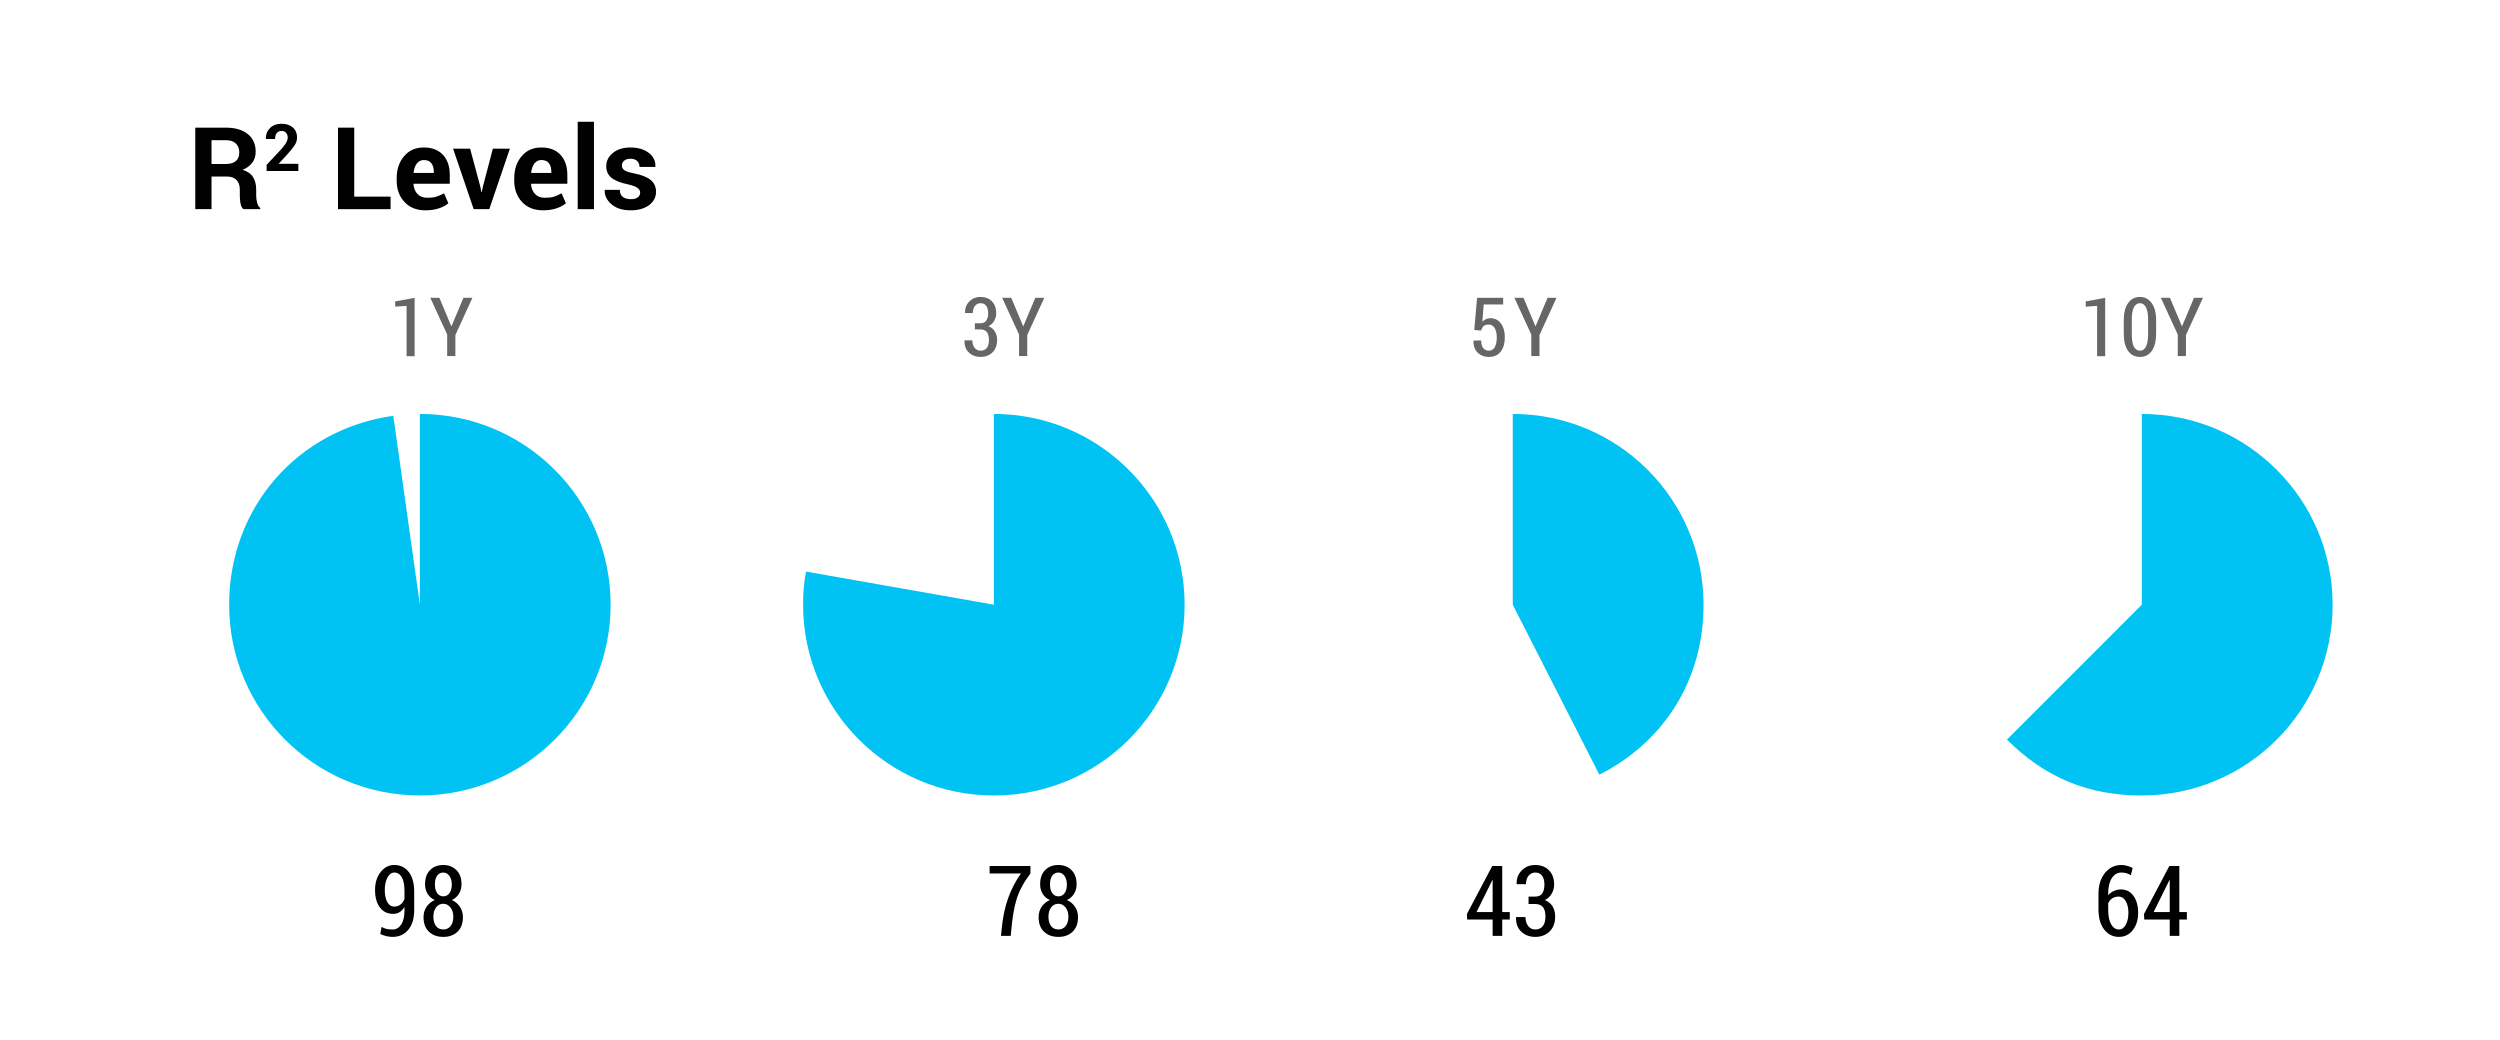 <?xml version="1.0" encoding="UTF-8"?>
<svg xmlns="http://www.w3.org/2000/svg" xmlns:xlink="http://www.w3.org/1999/xlink" width="305.275pt" height="126.936pt" viewBox="0 0 305.275 126.936" version="1.1">
<defs>
<g>
<symbol overflow="visible" id="glyph0-0">
<path style="stroke:none;" d=""/>
</symbol>
<symbol overflow="visible" id="glyph0-1">
<path style="stroke:none;" d="M 3.406 -8.656 C 3.664 -8.656 3.91 -8.617 4.141 -8.547 C 4.379 -8.484 4.598 -8.395 4.797 -8.281 L 4.578 -7.406 C 4.398 -7.52 4.219 -7.602 4.031 -7.656 C 3.852 -7.707 3.645 -7.734 3.406 -7.734 C 2.938 -7.734 2.551 -7.504 2.25 -7.047 C 1.957 -6.586 1.812 -5.973 1.812 -5.203 L 1.812 -4.969 C 2.008 -5.188 2.238 -5.359 2.5 -5.484 C 2.77 -5.609 3.062 -5.672 3.375 -5.672 C 4.02 -5.672 4.531 -5.406 4.906 -4.875 C 5.281 -4.344 5.469 -3.66 5.469 -2.828 C 5.469 -1.961 5.25 -1.254 4.812 -0.703 C 4.383 -0.148 3.82 0.125 3.125 0.125 C 2.395 0.125 1.797 -0.172 1.328 -0.766 C 0.859 -1.367 0.625 -2.203 0.625 -3.266 L 0.625 -5.125 C 0.625 -6.176 0.883 -7.023 1.406 -7.672 C 1.938 -8.328 2.602 -8.656 3.406 -8.656 Z M 3.078 -4.797 C 2.773 -4.797 2.516 -4.723 2.297 -4.578 C 2.086 -4.43 1.926 -4.234 1.812 -3.984 L 1.812 -3.203 C 1.812 -2.43 1.93 -1.832 2.172 -1.406 C 2.422 -0.988 2.738 -0.781 3.125 -0.781 C 3.477 -0.781 3.758 -0.977 3.969 -1.375 C 4.176 -1.77 4.281 -2.254 4.281 -2.828 C 4.281 -3.398 4.172 -3.867 3.953 -4.234 C 3.742 -4.609 3.453 -4.797 3.078 -4.797 Z M 3.078 -4.797 "/>
</symbol>
<symbol overflow="visible" id="glyph0-2">
<path style="stroke:none;" d="M 4.641 -2.906 L 5.562 -2.906 L 5.562 -2 L 4.641 -2 L 4.641 0 L 3.469 0 L 3.469 -2 L 0.359 -2 L 0.328 -2.672 L 3.422 -8.531 L 4.641 -8.531 Z M 1.5 -2.906 L 3.469 -2.906 L 3.469 -6.812 L 3.422 -6.812 L 3.312 -6.562 Z M 1.5 -2.906 "/>
</symbol>
<symbol overflow="visible" id="glyph0-3">
<path style="stroke:none;" d="M 2 -4.797 L 2.812 -4.797 C 3.207 -4.797 3.492 -4.926 3.672 -5.188 C 3.848 -5.445 3.938 -5.805 3.938 -6.266 C 3.938 -6.723 3.844 -7.082 3.656 -7.344 C 3.469 -7.602 3.191 -7.734 2.828 -7.734 C 2.492 -7.734 2.219 -7.602 2 -7.344 C 1.789 -7.082 1.688 -6.738 1.688 -6.312 L 0.562 -6.312 L 0.547 -6.344 C 0.523 -7 0.727 -7.547 1.156 -7.984 C 1.594 -8.43 2.145 -8.656 2.812 -8.656 C 3.508 -8.656 4.066 -8.441 4.484 -8.016 C 4.91 -7.598 5.125 -7.008 5.125 -6.25 C 5.125 -5.863 5.023 -5.5 4.828 -5.156 C 4.629 -4.812 4.348 -4.551 3.984 -4.375 C 4.41 -4.207 4.727 -3.945 4.938 -3.594 C 5.145 -3.238 5.25 -2.828 5.25 -2.359 C 5.25 -1.586 5.02 -0.977 4.562 -0.531 C 4.102 -0.094 3.52 0.125 2.812 0.125 C 2.145 0.125 1.582 -0.082 1.125 -0.5 C 0.664 -0.926 0.445 -1.516 0.469 -2.266 L 0.484 -2.297 L 1.625 -2.297 C 1.625 -1.848 1.734 -1.484 1.953 -1.203 C 2.172 -0.922 2.461 -0.781 2.828 -0.781 C 3.211 -0.781 3.516 -0.914 3.734 -1.188 C 3.953 -1.457 4.062 -1.844 4.062 -2.344 C 4.062 -2.875 3.957 -3.266 3.75 -3.516 C 3.539 -3.766 3.227 -3.891 2.812 -3.891 L 2 -3.891 Z M 2 -4.797 "/>
</symbol>
<symbol overflow="visible" id="glyph0-4">
<path style="stroke:none;" d="M 5.375 -7.625 C 4.551 -6.531 3.988 -5.484 3.688 -4.484 C 3.383 -3.492 3.172 -2.27 3.047 -0.812 L 2.969 0 L 1.781 0 L 1.859 -0.812 C 1.984 -2.188 2.238 -3.426 2.625 -4.531 C 3.008 -5.633 3.539 -6.664 4.219 -7.625 L 0.391 -7.625 L 0.391 -8.531 L 5.375 -8.531 Z M 5.375 -7.625 "/>
</symbol>
<symbol overflow="visible" id="glyph0-5">
<path style="stroke:none;" d="M 5.156 -6.312 C 5.156 -5.852 5.047 -5.457 4.828 -5.125 C 4.617 -4.789 4.332 -4.539 3.969 -4.375 C 4.383 -4.195 4.711 -3.926 4.953 -3.562 C 5.203 -3.195 5.328 -2.773 5.328 -2.297 C 5.328 -1.516 5.102 -0.914 4.656 -0.5 C 4.219 -0.082 3.645 0.125 2.938 0.125 C 2.219 0.125 1.633 -0.082 1.188 -0.5 C 0.738 -0.914 0.516 -1.516 0.516 -2.297 C 0.516 -2.773 0.641 -3.195 0.891 -3.562 C 1.141 -3.926 1.473 -4.195 1.891 -4.375 C 1.523 -4.539 1.234 -4.789 1.016 -5.125 C 0.805 -5.469 0.703 -5.863 0.703 -6.312 C 0.703 -7.051 0.906 -7.625 1.312 -8.031 C 1.719 -8.445 2.254 -8.656 2.922 -8.656 C 3.586 -8.656 4.125 -8.445 4.531 -8.031 C 4.945 -7.625 5.156 -7.051 5.156 -6.312 Z M 4.156 -2.344 C 4.156 -2.812 4.035 -3.191 3.797 -3.484 C 3.566 -3.773 3.273 -3.922 2.922 -3.922 C 2.566 -3.922 2.273 -3.773 2.047 -3.484 C 1.828 -3.191 1.719 -2.812 1.719 -2.344 C 1.719 -1.852 1.828 -1.469 2.047 -1.188 C 2.266 -0.914 2.562 -0.781 2.938 -0.781 C 3.289 -0.781 3.582 -0.914 3.812 -1.188 C 4.039 -1.469 4.156 -1.852 4.156 -2.344 Z M 3.969 -6.281 C 3.969 -6.707 3.867 -7.055 3.672 -7.328 C 3.484 -7.598 3.234 -7.734 2.922 -7.734 C 2.609 -7.734 2.359 -7.602 2.172 -7.344 C 1.992 -7.082 1.906 -6.727 1.906 -6.281 C 1.906 -5.832 2 -5.477 2.188 -5.219 C 2.375 -4.957 2.625 -4.828 2.938 -4.828 C 3.25 -4.828 3.5 -4.957 3.688 -5.219 C 3.875 -5.477 3.969 -5.832 3.969 -6.281 Z M 3.969 -6.281 "/>
</symbol>
<symbol overflow="visible" id="glyph0-6">
<path style="stroke:none;" d="M 2.594 -0.781 C 3.031 -0.781 3.379 -0.977 3.641 -1.375 C 3.91 -1.781 4.047 -2.359 4.047 -3.109 L 4.047 -3.531 C 3.879 -3.25 3.676 -3.035 3.438 -2.891 C 3.207 -2.754 2.953 -2.688 2.672 -2.688 C 1.984 -2.688 1.441 -2.945 1.047 -3.469 C 0.648 -4 0.453 -4.711 0.453 -5.609 C 0.453 -6.484 0.676 -7.207 1.125 -7.781 C 1.57 -8.363 2.129 -8.656 2.797 -8.656 C 3.523 -8.656 4.113 -8.375 4.562 -7.812 C 5.008 -7.25 5.234 -6.438 5.234 -5.375 L 5.234 -3.156 C 5.234 -2.113 4.988 -1.305 4.5 -0.734 C 4.008 -0.16 3.375 0.125 2.594 0.125 C 2.352 0.125 2.098 0.094 1.828 0.031 C 1.566 -0.031 1.32 -0.117 1.094 -0.234 L 1.25 -1.094 C 1.457 -0.977 1.664 -0.895 1.875 -0.844 C 2.094 -0.801 2.332 -0.781 2.594 -0.781 Z M 2.797 -3.578 C 3.098 -3.578 3.352 -3.66 3.562 -3.828 C 3.781 -4.004 3.941 -4.227 4.047 -4.5 L 4.047 -5.5 C 4.047 -6.227 3.938 -6.781 3.719 -7.156 C 3.5 -7.539 3.195 -7.734 2.812 -7.734 C 2.477 -7.734 2.195 -7.531 1.969 -7.125 C 1.75 -6.719 1.641 -6.211 1.641 -5.609 C 1.641 -5.004 1.738 -4.516 1.938 -4.141 C 2.145 -3.766 2.43 -3.578 2.797 -3.578 Z M 2.797 -3.578 "/>
</symbol>
<symbol overflow="visible" id="glyph1-0">
<path style="stroke:none;" d=""/>
</symbol>
<symbol overflow="visible" id="glyph1-1">
<path style="stroke:none;" d="M 3.078 0.016 L 2.094 0.016 L 2.094 -6.125 L 0.703 -6.031 L 0.703 -6.672 L 3.078 -7.109 Z M 3.078 0.016 "/>
</symbol>
<symbol overflow="visible" id="glyph1-2">
<path style="stroke:none;" d="M 2.672 -3.656 L 2.703 -3.656 L 4.156 -7.109 L 5.25 -7.109 L 3.172 -2.562 L 3.172 0 L 2.172 0 L 2.172 -2.625 L 0.109 -7.109 L 1.219 -7.109 Z M 2.672 -3.656 "/>
</symbol>
<symbol overflow="visible" id="glyph1-3">
<path style="stroke:none;" d="M 1.656 -4 L 2.344 -4 C 2.664 -4 2.898 -4.109 3.047 -4.328 C 3.203 -4.547 3.281 -4.844 3.281 -5.219 C 3.281 -5.602 3.203 -5.906 3.047 -6.125 C 2.891 -6.344 2.66 -6.453 2.359 -6.453 C 2.078 -6.453 1.848 -6.344 1.672 -6.125 C 1.492 -5.906 1.406 -5.613 1.406 -5.25 L 0.469 -5.25 L 0.453 -5.281 C 0.441 -5.832 0.613 -6.289 0.969 -6.656 C 1.332 -7.031 1.789 -7.219 2.344 -7.219 C 2.926 -7.219 3.391 -7.039 3.734 -6.688 C 4.086 -6.332 4.266 -5.836 4.266 -5.203 C 4.266 -4.891 4.18 -4.586 4.016 -4.297 C 3.859 -4.016 3.625 -3.797 3.312 -3.641 C 3.676 -3.504 3.941 -3.285 4.109 -2.984 C 4.285 -2.691 4.375 -2.352 4.375 -1.969 C 4.375 -1.32 4.18 -0.812 3.797 -0.438 C 3.422 -0.07 2.938 0.109 2.344 0.109 C 1.789 0.109 1.32 -0.066 0.938 -0.422 C 0.551 -0.773 0.367 -1.266 0.391 -1.891 L 0.406 -1.922 L 1.344 -1.922 C 1.344 -1.547 1.438 -1.238 1.625 -1 C 1.812 -0.77 2.055 -0.656 2.359 -0.656 C 2.68 -0.656 2.93 -0.766 3.109 -0.984 C 3.285 -1.211 3.375 -1.535 3.375 -1.953 C 3.375 -2.398 3.285 -2.727 3.109 -2.938 C 2.941 -3.145 2.688 -3.25 2.344 -3.25 L 1.656 -3.25 Z M 1.656 -4 "/>
</symbol>
<symbol overflow="visible" id="glyph1-4">
<path style="stroke:none;" d="M 0.688 -3.188 L 1.031 -7.109 L 4.219 -7.109 L 4.219 -6.297 L 1.844 -6.297 L 1.672 -4.188 C 1.785 -4.312 1.922 -4.41 2.078 -4.484 C 2.242 -4.566 2.426 -4.613 2.625 -4.625 C 3.188 -4.625 3.625 -4.41 3.938 -3.984 C 4.258 -3.566 4.422 -2.992 4.422 -2.266 C 4.422 -1.566 4.254 -0.992 3.922 -0.547 C 3.586 -0.109 3.102 0.109 2.469 0.109 C 1.938 0.109 1.488 -0.055 1.125 -0.391 C 0.758 -0.734 0.582 -1.223 0.594 -1.859 L 0.594 -1.891 L 1.531 -1.906 C 1.531 -1.5 1.613 -1.188 1.781 -0.969 C 1.957 -0.758 2.188 -0.656 2.469 -0.656 C 2.789 -0.656 3.031 -0.797 3.188 -1.078 C 3.352 -1.359 3.438 -1.754 3.438 -2.266 C 3.438 -2.734 3.352 -3.113 3.188 -3.406 C 3.02 -3.695 2.773 -3.844 2.453 -3.844 C 2.172 -3.844 1.961 -3.781 1.828 -3.656 C 1.691 -3.531 1.594 -3.348 1.531 -3.109 Z M 0.688 -3.188 "/>
</symbol>
<symbol overflow="visible" id="glyph1-5">
<path style="stroke:none;" d="M 4.422 -2.75 C 4.422 -1.832 4.242 -1.125 3.891 -0.625 C 3.535 -0.133 3.055 0.109 2.453 0.109 C 1.836 0.109 1.352 -0.133 1 -0.625 C 0.645 -1.125 0.469 -1.832 0.469 -2.75 L 0.469 -4.359 C 0.469 -5.273 0.645 -5.977 1 -6.469 C 1.352 -6.969 1.832 -7.219 2.438 -7.219 C 3.039 -7.219 3.52 -6.969 3.875 -6.469 C 4.238 -5.977 4.422 -5.273 4.422 -4.359 Z M 3.438 -4.5 C 3.438 -5.145 3.348 -5.629 3.172 -5.953 C 3.004 -6.285 2.758 -6.453 2.438 -6.453 C 2.125 -6.453 1.879 -6.285 1.703 -5.953 C 1.535 -5.617 1.453 -5.133 1.453 -4.5 L 1.453 -2.609 C 1.453 -1.961 1.535 -1.473 1.703 -1.141 C 1.879 -0.816 2.129 -0.656 2.453 -0.656 C 2.766 -0.656 3.004 -0.816 3.172 -1.141 C 3.348 -1.473 3.438 -1.961 3.438 -2.609 Z M 3.438 -4.5 "/>
</symbol>
<symbol overflow="visible" id="glyph2-0">
<path style="stroke:none;" d=""/>
</symbol>
<symbol overflow="visible" id="glyph2-1">
<path style="stroke:none;" d="M 2.922 -3.984 L 2.922 0 L 0.938 0 L 0.938 -9.953 L 4.688 -9.953 C 5.82 -9.953 6.707 -9.691 7.344 -9.172 C 7.988 -8.66 8.312 -7.941 8.312 -7.016 C 8.312 -6.492 8.176 -6.051 7.906 -5.688 C 7.633 -5.32 7.238 -5.023 6.719 -4.797 C 7.312 -4.617 7.734 -4.328 7.984 -3.922 C 8.242 -3.516 8.375 -3.016 8.375 -2.422 L 8.375 -1.688 C 8.375 -1.406 8.41 -1.113 8.484 -0.812 C 8.555 -0.508 8.688 -0.285 8.875 -0.141 L 8.875 0 L 6.812 0 C 6.633 -0.145 6.516 -0.391 6.453 -0.734 C 6.398 -1.078 6.375 -1.398 6.375 -1.703 L 6.375 -2.406 C 6.375 -2.906 6.238 -3.289 5.969 -3.562 C 5.695 -3.844 5.316 -3.984 4.828 -3.984 Z M 2.922 -5.516 L 4.656 -5.516 C 5.207 -5.516 5.617 -5.633 5.891 -5.875 C 6.172 -6.113 6.312 -6.461 6.312 -6.922 C 6.312 -7.379 6.172 -7.742 5.891 -8.016 C 5.617 -8.285 5.219 -8.422 4.688 -8.422 L 2.922 -8.422 Z M 2.922 -5.516 "/>
</symbol>
<symbol overflow="visible" id="glyph2-2">
<path style="stroke:none;" d=""/>
</symbol>
<symbol overflow="visible" id="glyph2-3">
<path style="stroke:none;" d="M 2.922 -1.531 L 7.359 -1.531 L 7.359 0 L 0.938 0 L 0.938 -9.953 L 2.922 -9.953 Z M 2.922 -1.531 "/>
</symbol>
<symbol overflow="visible" id="glyph2-4">
<path style="stroke:none;" d="M 4.047 0.141 C 2.973 0.141 2.117 -0.195 1.484 -0.875 C 0.848 -1.562 0.531 -2.43 0.531 -3.484 L 0.531 -3.766 C 0.531 -4.859 0.832 -5.758 1.438 -6.469 C 2.039 -7.188 2.848 -7.539 3.859 -7.531 C 4.859 -7.531 5.633 -7.227 6.188 -6.625 C 6.738 -6.031 7.016 -5.219 7.016 -4.188 L 7.016 -3.109 L 2.594 -3.109 L 2.578 -3.062 C 2.617 -2.57 2.781 -2.172 3.062 -1.859 C 3.352 -1.547 3.75 -1.391 4.25 -1.391 C 4.695 -1.391 5.066 -1.43 5.359 -1.516 C 5.648 -1.609 5.969 -1.75 6.312 -1.938 L 6.844 -0.719 C 6.551 -0.469 6.16 -0.258 5.672 -0.094 C 5.18 0.062 4.641 0.141 4.047 0.141 Z M 3.859 -6 C 3.492 -6 3.203 -5.852 2.984 -5.562 C 2.773 -5.281 2.645 -4.91 2.594 -4.453 L 2.609 -4.422 L 5.062 -4.422 L 5.062 -4.594 C 5.062 -5.02 4.961 -5.359 4.766 -5.609 C 4.566 -5.867 4.266 -6 3.859 -6 Z M 3.859 -6 "/>
</symbol>
<symbol overflow="visible" id="glyph2-5">
<path style="stroke:none;" d="M 3.438 -2.75 L 3.562 -2.078 L 3.609 -2.078 L 3.75 -2.75 L 4.969 -7.391 L 7.047 -7.391 L 4.531 0 L 2.625 0 L 0.109 -7.391 L 2.188 -7.391 Z M 3.438 -2.75 "/>
</symbol>
<symbol overflow="visible" id="glyph2-6">
<path style="stroke:none;" d="M 2.859 0 L 0.875 0 L 0.875 -10.672 L 2.859 -10.672 Z M 2.859 0 "/>
</symbol>
<symbol overflow="visible" id="glyph2-7">
<path style="stroke:none;" d="M 4.766 -2.031 C 4.766 -2.25 4.656 -2.438 4.438 -2.594 C 4.227 -2.758 3.836 -2.906 3.266 -3.031 C 2.391 -3.207 1.727 -3.469 1.281 -3.812 C 0.844 -4.164 0.625 -4.645 0.625 -5.25 C 0.625 -5.883 0.891 -6.422 1.422 -6.859 C 1.961 -7.305 2.68 -7.531 3.578 -7.531 C 4.516 -7.531 5.266 -7.305 5.828 -6.859 C 6.391 -6.422 6.656 -5.867 6.625 -5.203 L 6.625 -5.156 L 4.688 -5.156 C 4.688 -5.445 4.594 -5.688 4.406 -5.875 C 4.219 -6.062 3.941 -6.156 3.578 -6.156 C 3.254 -6.156 3 -6.078 2.812 -5.922 C 2.625 -5.766 2.531 -5.566 2.531 -5.328 C 2.531 -5.098 2.629 -4.91 2.828 -4.766 C 3.023 -4.617 3.414 -4.488 4 -4.375 C 4.914 -4.195 5.594 -3.93 6.031 -3.578 C 6.477 -3.223 6.703 -2.738 6.703 -2.125 C 6.703 -1.457 6.414 -0.91 5.844 -0.484 C 5.27 -0.066 4.52 0.141 3.594 0.141 C 2.602 0.141 1.82 -0.109 1.25 -0.609 C 0.676 -1.109 0.406 -1.676 0.438 -2.312 L 0.453 -2.359 L 2.281 -2.359 C 2.289 -1.953 2.414 -1.66 2.656 -1.484 C 2.906 -1.305 3.227 -1.219 3.625 -1.219 C 4 -1.219 4.281 -1.289 4.469 -1.438 C 4.664 -1.582 4.766 -1.781 4.766 -2.031 Z M 4.766 -2.031 "/>
</symbol>
<symbol overflow="visible" id="glyph3-0">
<path style="stroke:none;" d=""/>
</symbol>
<symbol overflow="visible" id="glyph3-1">
<path style="stroke:none;" d="M 4.266 0 L 0.391 0 L 0.391 -0.75 L 2.234 -2.719 C 2.492 -3.02 2.68 -3.273 2.797 -3.484 C 2.91 -3.703 2.969 -3.898 2.969 -4.078 C 2.969 -4.316 2.898 -4.508 2.766 -4.656 C 2.641 -4.812 2.457 -4.891 2.219 -4.891 C 1.957 -4.891 1.758 -4.801 1.625 -4.625 C 1.488 -4.445 1.422 -4.207 1.422 -3.906 L 0.312 -3.906 L 0.297 -3.938 C 0.285 -4.445 0.453 -4.879 0.797 -5.234 C 1.148 -5.586 1.625 -5.766 2.219 -5.766 C 2.801 -5.766 3.258 -5.613 3.594 -5.312 C 3.938 -5.008 4.109 -4.602 4.109 -4.094 C 4.109 -3.75 4.008 -3.43 3.812 -3.141 C 3.625 -2.848 3.316 -2.469 2.891 -2 L 1.875 -0.891 L 1.875 -0.875 L 4.266 -0.875 Z M 4.266 0 "/>
</symbol>
</g>
</defs>
<g id="surface1">
<g style="fill:rgb(0%,0%,0%);fill-opacity:1;">
  <use xlink:href="#glyph0-1" x="255.62" y="114.28"/>
  <use xlink:href="#glyph0-2" x="261.476" y="114.28"/>
</g>
<g style="fill:rgb(0%,0%,0%);fill-opacity:1;">
  <use xlink:href="#glyph0-2" x="178.796" y="114.28"/>
  <use xlink:href="#glyph0-3" x="184.652" y="114.28"/>
</g>
<g style="fill:rgb(0%,0%,0%);fill-opacity:1;">
  <use xlink:href="#glyph0-4" x="120.452" y="114.28"/>
  <use xlink:href="#glyph0-5" x="126.308" y="114.28"/>
</g>
<g style="fill:rgb(0%,0%,0%);fill-opacity:1;">
  <use xlink:href="#glyph0-6" x="45.344" y="114.28"/>
  <use xlink:href="#glyph0-5" x="51.2" y="114.28"/>
</g>
<path style=" stroke:none;fill-rule:nonzero;fill:rgb(0%,76.099%,95%);fill-opacity:1;" d="M 51.27 73.84 L 51.27 50.547 C 64.133 50.547 74.562 60.977 74.562 73.84 C 74.562 86.703 64.133 97.133 51.27 97.133 C 38.406 97.133 27.98 86.703 27.98 73.84 C 27.98 62.008 36.309 52.422 48.027 50.773 Z M 51.27 73.84 "/>
<path style=" stroke:none;fill-rule:nonzero;fill:rgb(0%,76.099%,95%);fill-opacity:1;" d="M 121.363 73.84 L 121.363 50.547 C 134.227 50.547 144.652 60.98 144.652 73.84 C 144.652 86.703 134.227 97.137 121.363 97.137 C 108.496 97.137 98.066 86.703 98.066 73.84 C 98.066 72.301 98.152 71.316 98.422 69.797 Z M 121.363 73.84 "/>
<path style=" stroke:none;fill-rule:nonzero;fill:rgb(0%,76.099%,95%);fill-opacity:1;" d="M 184.723 73.844 L 184.723 50.547 C 197.59 50.547 208.02 60.98 208.02 73.844 C 208.02 82.875 203.348 90.5 195.301 94.598 Z M 184.723 73.844 "/>
<path style=" stroke:none;fill-rule:nonzero;fill:rgb(0%,76.099%,95%);fill-opacity:1;" d="M 261.539 73.84 L 261.539 50.547 C 274.406 50.547 284.836 60.98 284.836 73.84 C 284.836 86.703 274.406 97.137 261.539 97.137 C 254.996 97.137 249.699 94.945 245.07 90.312 Z M 261.539 73.84 "/>
<g style="fill:rgb(39.999%,39.999%,39.999%);fill-opacity:1;">
  <use xlink:href="#glyph1-1" x="47.554" y="43.477"/>
  <use xlink:href="#glyph1-2" x="52.434" y="43.477"/>
</g>
<g style="fill:rgb(39.999%,39.999%,39.999%);fill-opacity:1;">
  <use xlink:href="#glyph1-3" x="117.384" y="43.477"/>
  <use xlink:href="#glyph1-2" x="122.264" y="43.477"/>
</g>
<g style="fill:rgb(39.999%,39.999%,39.999%);fill-opacity:1;">
  <use xlink:href="#glyph1-4" x="179.334" y="43.477"/>
</g>
<g style="fill:rgb(39.999%,39.999%,39.999%);fill-opacity:1;">
  <use xlink:href="#glyph1-2" x="184.814" y="43.477"/>
</g>
<g style="fill:rgb(39.999%,39.999%,39.999%);fill-opacity:1;">
  <use xlink:href="#glyph1-1" x="253.984" y="43.477"/>
  <use xlink:href="#glyph1-5" x="258.864" y="43.477"/>
  <use xlink:href="#glyph1-2" x="263.754" y="43.477"/>
</g>
<g style="fill:rgb(0%,0%,0%);fill-opacity:1;">
  <use xlink:href="#glyph2-1" x="22.908" y="25.541"/>
</g>
<g style="fill:rgb(0%,0%,0%);fill-opacity:1;">
  <use xlink:href="#glyph3-1" x="32.164" y="20.879"/>
</g>
<g style="fill:rgb(0%,0%,0%);fill-opacity:1;">
  <use xlink:href="#glyph2-2" x="36.847" y="25.541"/>
  <use xlink:href="#glyph2-3" x="40.333" y="25.541"/>
  <use xlink:href="#glyph2-4" x="47.907" y="25.541"/>
</g>
<g style="fill:rgb(0%,0%,0%);fill-opacity:1;">
  <use xlink:href="#glyph2-5" x="55.215" y="25.541"/>
</g>
<g style="fill:rgb(0%,0%,0%);fill-opacity:1;">
  <use xlink:href="#glyph2-4" x="62.262" y="25.541"/>
  <use xlink:href="#glyph2-6" x="69.668" y="25.541"/>
  <use xlink:href="#glyph2-7" x="73.406" y="25.541"/>
</g>
</g>
</svg>
